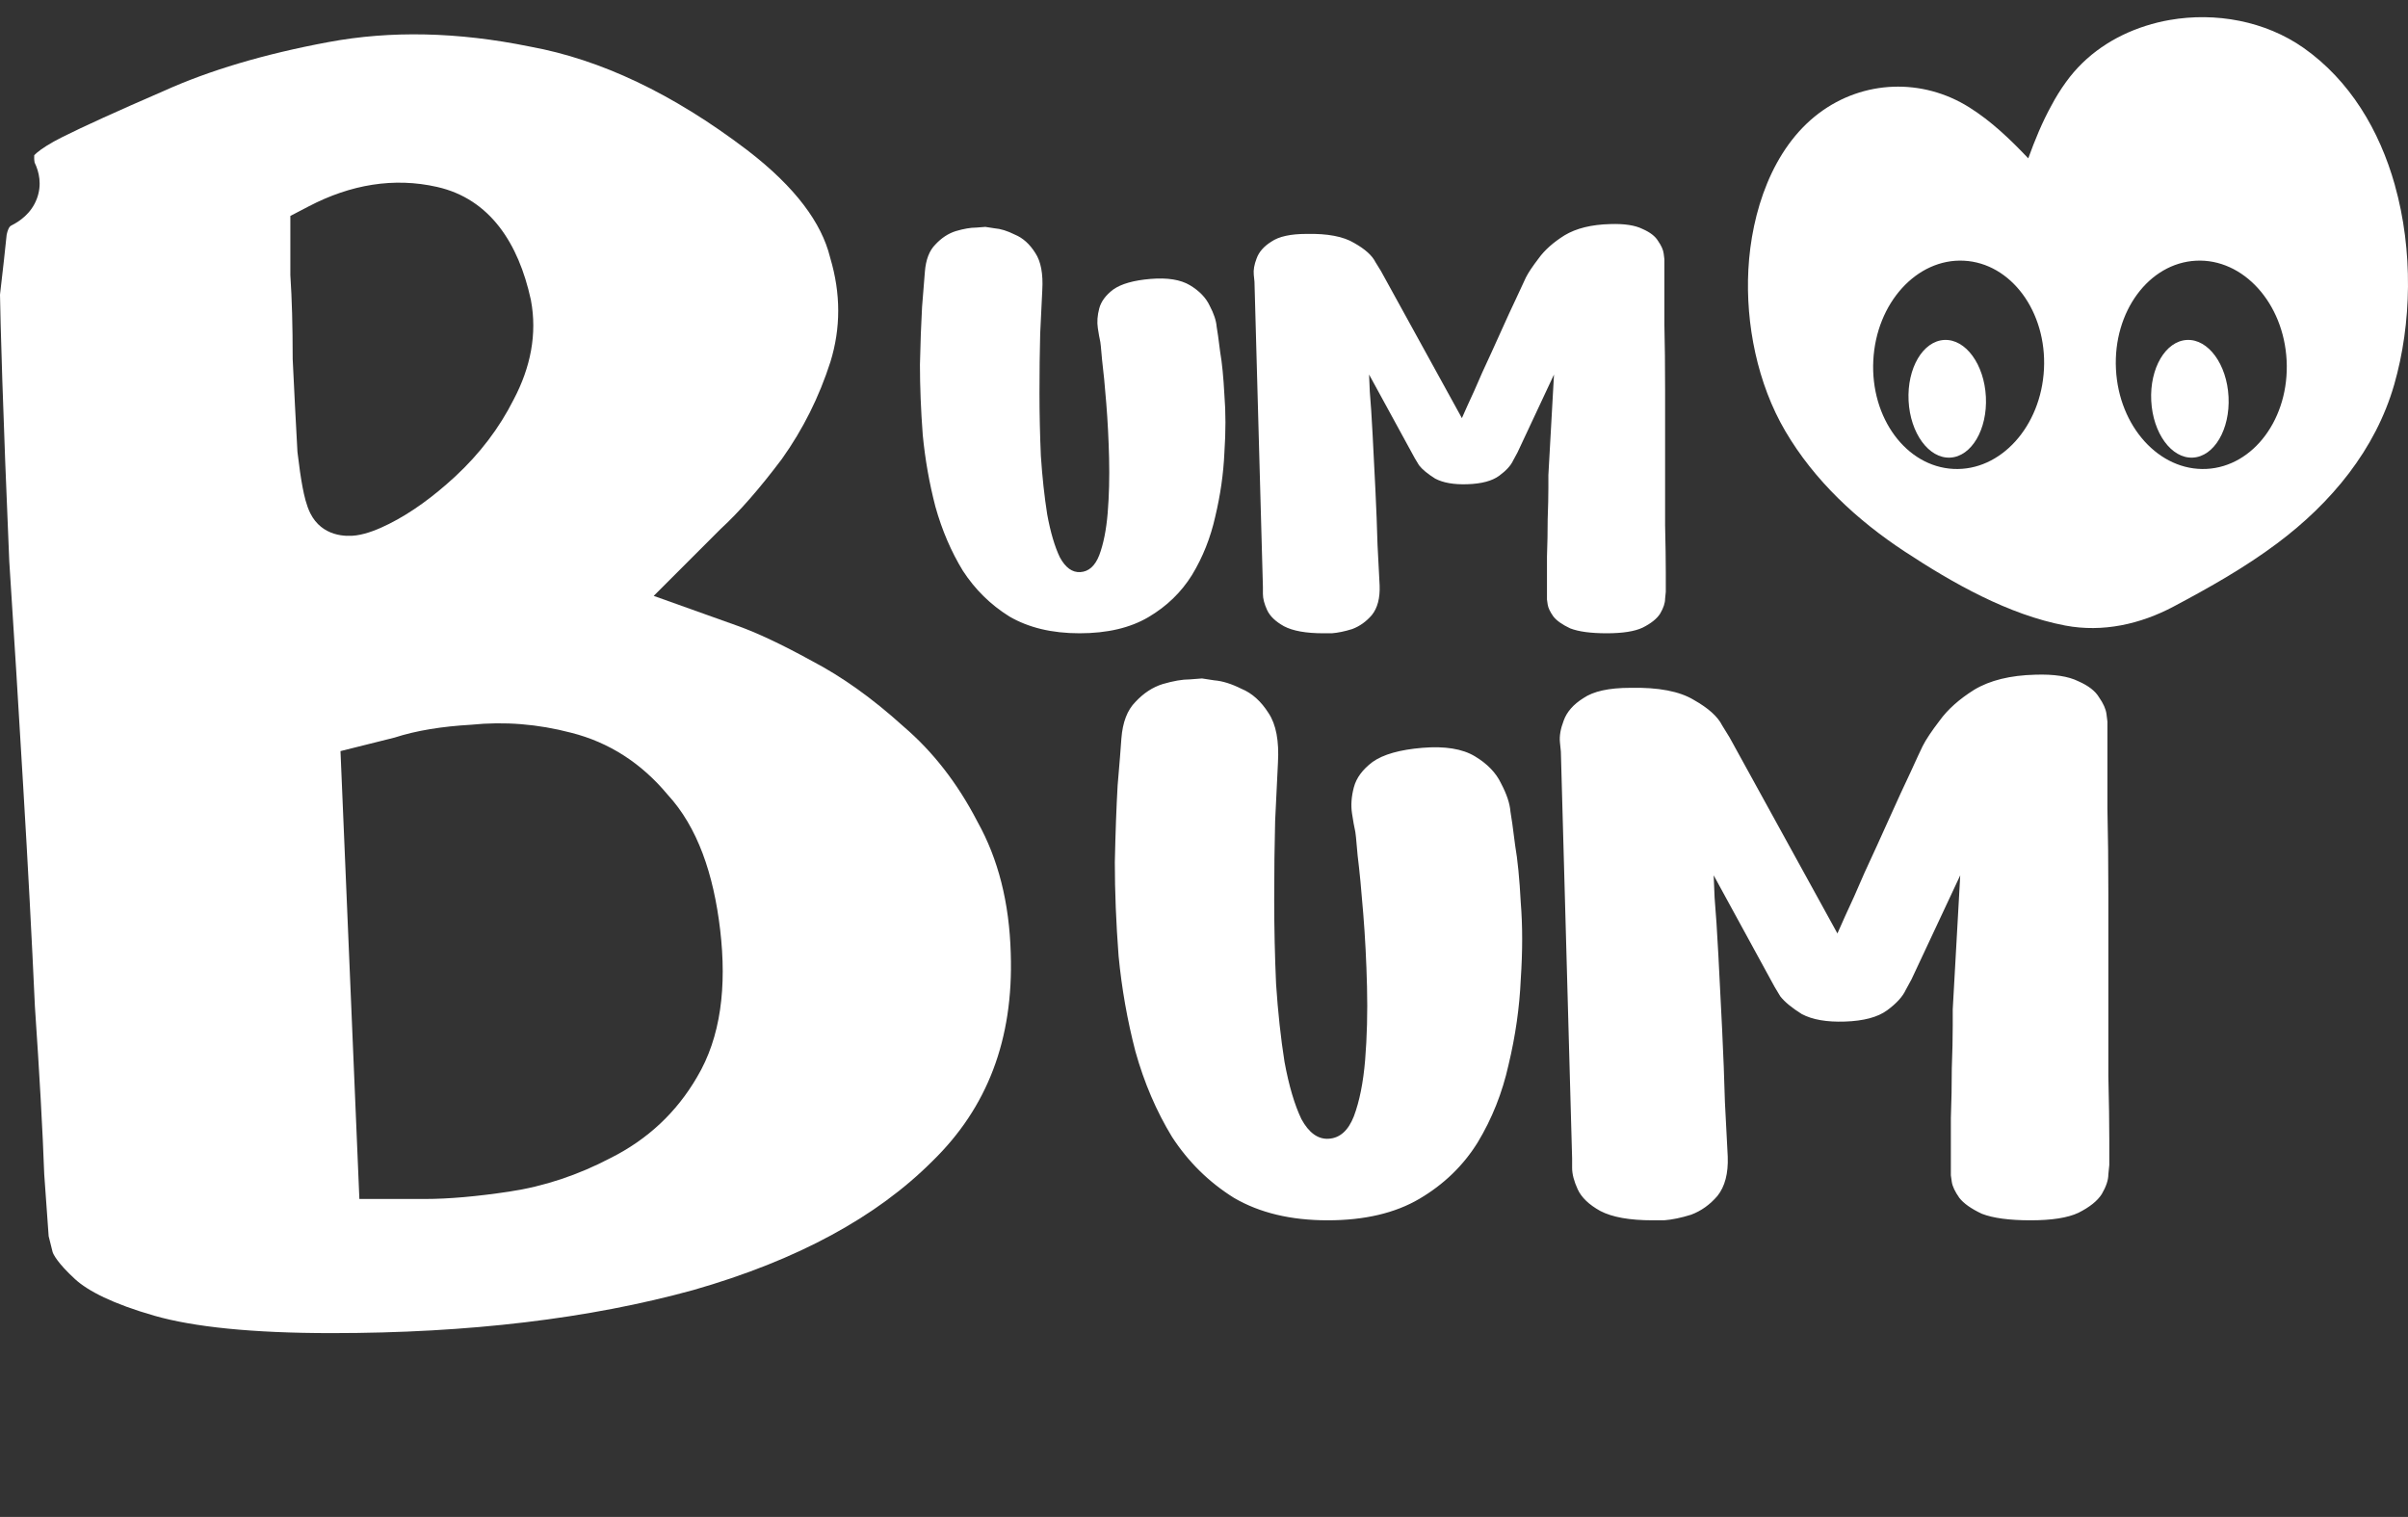 <svg width="327" height="206" viewBox="0 0 327 206" fill="none" xmlns="http://www.w3.org/2000/svg">
<rect x="0" y="0" width="327" height="206" fill="#333333" stroke="none"/>
<path d="M133.806 30.811C133.806 30.811 134.22 30.875 135.048 31.002C135.875 31.066 136.798 31.352 137.817 31.862C138.899 32.307 139.822 33.135 140.585 34.344C141.349 35.49 141.668 37.177 141.54 39.405C141.477 40.869 141.381 42.842 141.254 45.325C141.19 47.744 141.158 50.417 141.158 53.345C141.158 56.21 141.222 59.074 141.349 61.939C141.54 64.803 141.827 67.445 142.209 69.864C142.654 72.282 143.227 74.224 143.927 75.688C144.691 77.088 145.614 77.757 146.696 77.693C147.842 77.629 148.701 76.866 149.274 75.401C149.847 73.874 150.229 71.964 150.42 69.673C150.611 67.317 150.675 64.835 150.611 62.225C150.547 59.615 150.42 57.133 150.229 54.777C150.038 52.358 149.847 50.385 149.656 48.858C149.529 47.266 149.433 46.375 149.37 46.184C149.306 45.929 149.211 45.388 149.083 44.561C148.956 43.733 149.02 42.842 149.274 41.887C149.529 40.932 150.166 40.073 151.184 39.309C152.266 38.545 153.953 38.068 156.245 37.877C158.536 37.686 160.318 37.973 161.592 38.736C162.865 39.5 163.756 40.423 164.265 41.505C164.838 42.588 165.156 43.542 165.22 44.37C165.347 45.197 165.411 45.611 165.411 45.611C165.411 45.611 165.506 46.343 165.697 47.807C165.952 49.271 166.143 51.213 166.27 53.632C166.461 55.987 166.461 58.597 166.27 61.461C166.143 64.326 165.729 67.222 165.029 70.15C164.392 73.014 163.342 75.656 161.878 78.075C160.414 80.43 158.441 82.34 155.958 83.804C153.476 85.268 150.356 86 146.601 86C142.845 86 139.663 85.236 137.053 83.708C134.506 82.117 132.406 80.048 130.751 77.502C129.159 74.892 127.918 71.996 127.027 68.813C126.2 65.63 125.627 62.384 125.308 59.074C125.054 55.7 124.926 52.518 124.926 49.526C124.99 46.534 125.086 43.924 125.213 41.696C125.404 39.468 125.531 37.877 125.595 36.922C125.722 35.267 126.2 34.026 127.027 33.199C127.855 32.307 128.778 31.703 129.796 31.384C130.878 31.066 131.801 30.907 132.565 30.907C133.393 30.843 133.806 30.811 133.806 30.811ZM179.711 86C177.356 86 175.574 85.682 174.364 85.045C173.219 84.409 172.455 83.677 172.073 82.849C171.691 82.022 171.5 81.29 171.5 80.653C171.5 80.016 171.5 79.698 171.5 79.698L170.354 38.259C170.354 38.259 170.322 37.941 170.259 37.304C170.195 36.668 170.322 35.936 170.641 35.108C170.959 34.217 171.627 33.453 172.646 32.817C173.664 32.116 175.256 31.766 177.42 31.766C180.284 31.703 182.449 32.116 183.913 33.008C185.377 33.835 186.332 34.694 186.777 35.586C187.286 36.413 187.541 36.827 187.541 36.827L198.521 56.782C198.521 56.782 198.776 56.21 199.285 55.064C199.858 53.854 200.526 52.358 201.29 50.576C202.118 48.794 202.945 46.98 203.773 45.134C204.6 43.288 205.332 41.696 205.969 40.36C206.606 38.959 207.019 38.068 207.21 37.686C207.528 37.05 208.101 36.19 208.929 35.108C209.756 33.962 210.934 32.912 212.462 31.957C214.053 31.002 216.122 30.493 218.668 30.43C220.578 30.366 222.042 30.589 223.06 31.098C224.079 31.544 224.779 32.085 225.161 32.721C225.606 33.358 225.861 33.931 225.925 34.44C225.988 34.949 226.02 35.204 226.02 35.204C226.02 35.204 226.02 36.031 226.02 37.686C226.02 39.278 226.02 41.41 226.02 44.083C226.084 46.757 226.116 49.685 226.116 52.868C226.116 56.05 226.116 59.265 226.116 62.511C226.116 65.694 226.116 68.622 226.116 71.296C226.179 73.969 226.211 76.133 226.211 77.789C226.211 79.444 226.211 80.303 226.211 80.367C226.211 80.43 226.179 80.749 226.116 81.321C226.116 81.894 225.893 82.563 225.447 83.326C225.002 84.027 224.206 84.663 223.06 85.236C221.978 85.745 220.355 86 218.191 86C216.026 86 214.371 85.777 213.226 85.332C212.143 84.822 211.38 84.281 210.934 83.708C210.488 83.072 210.234 82.531 210.17 82.085C210.107 81.64 210.075 81.417 210.075 81.417C210.075 81.417 210.075 80.876 210.075 79.794C210.075 78.648 210.075 77.248 210.075 75.593C210.138 73.874 210.17 72.187 210.17 70.532C210.234 68.813 210.266 67.381 210.266 66.235C210.266 65.09 210.266 64.517 210.266 64.517L211.029 50.863L206.064 61.461C206.064 61.461 205.873 61.811 205.492 62.511C205.173 63.212 204.537 63.912 203.582 64.612C202.627 65.312 201.195 65.694 199.285 65.758C197.439 65.822 195.975 65.567 194.893 64.994C193.875 64.357 193.143 63.753 192.697 63.18C192.315 62.543 192.124 62.225 192.124 62.225L185.918 50.863C185.918 50.863 185.95 51.627 186.013 53.154C186.141 54.618 186.268 56.56 186.395 58.979C186.522 61.334 186.65 63.848 186.777 66.522C186.904 69.132 187 71.614 187.064 73.969C187.191 76.261 187.286 78.107 187.35 79.507C187.414 81.226 187.064 82.563 186.3 83.517C185.536 84.409 184.645 85.045 183.626 85.427C182.608 85.745 181.685 85.936 180.857 86C180.093 86 179.711 86 179.711 86Z" fill="white"/>
<path d="M163.23 92.135C163.23 92.135 163.782 92.219 164.885 92.389C165.989 92.474 167.219 92.856 168.577 93.535C170.02 94.129 171.251 95.232 172.269 96.845C173.288 98.373 173.712 100.622 173.542 103.592C173.457 105.544 173.33 108.175 173.16 111.486C173.076 114.711 173.033 118.275 173.033 122.179C173.033 125.999 173.118 129.818 173.288 133.637C173.542 137.457 173.924 140.979 174.434 144.204C175.028 147.429 175.791 150.018 176.725 151.97C177.744 153.837 178.974 154.728 180.417 154.643C181.945 154.558 183.091 153.54 183.854 151.588C184.618 149.551 185.127 147.005 185.382 143.949C185.637 140.809 185.722 137.499 185.637 134.019C185.552 130.539 185.382 127.229 185.127 124.089C184.873 120.864 184.618 118.233 184.364 116.196C184.194 114.074 184.067 112.886 183.982 112.631C183.897 112.292 183.77 111.57 183.6 110.467C183.43 109.364 183.515 108.175 183.854 106.902C184.194 105.629 185.043 104.484 186.401 103.465C187.843 102.447 190.093 101.81 193.148 101.555C196.203 101.301 198.58 101.683 200.277 102.701C201.975 103.72 203.163 104.95 203.842 106.393C204.606 107.836 205.03 109.109 205.115 110.212C205.285 111.316 205.37 111.867 205.37 111.867C205.37 111.867 205.497 112.843 205.752 114.796C206.091 116.748 206.346 119.336 206.515 122.561C206.77 125.702 206.77 129.181 206.515 133.001C206.346 136.82 205.794 140.682 204.86 144.586C204.012 148.405 202.611 151.927 200.659 155.153C198.707 158.293 196.076 160.839 192.766 162.791C189.456 164.743 185.297 165.719 180.29 165.719C175.282 165.719 171.039 164.701 167.559 162.664C164.164 160.542 161.363 157.784 159.156 154.389C157.035 150.909 155.38 147.047 154.191 142.804C153.088 138.56 152.324 134.231 151.9 129.818C151.56 125.32 151.391 121.076 151.391 117.087C151.475 113.098 151.603 109.618 151.772 106.648C152.027 103.677 152.197 101.555 152.282 100.282C152.451 98.076 153.088 96.421 154.191 95.317C155.295 94.129 156.525 93.323 157.883 92.898C159.326 92.474 160.557 92.262 161.575 92.262C162.679 92.177 163.23 92.135 163.23 92.135ZM224.437 165.719C221.297 165.719 218.92 165.295 217.308 164.446C215.78 163.597 214.762 162.621 214.252 161.518C213.743 160.415 213.489 159.439 213.489 158.59C213.489 157.741 213.489 157.317 213.489 157.317L211.961 102.065C211.961 102.065 211.918 101.64 211.834 100.792C211.749 99.943 211.918 98.967 212.343 97.863C212.767 96.675 213.658 95.657 215.016 94.808C216.374 93.874 218.496 93.408 221.382 93.408C225.201 93.323 228.087 93.874 230.039 95.063C231.991 96.166 233.264 97.312 233.858 98.5C234.537 99.603 234.877 100.155 234.877 100.155L249.517 126.763C249.517 126.763 249.857 125.999 250.536 124.471C251.299 122.858 252.191 120.864 253.209 118.488C254.312 116.111 255.416 113.692 256.519 111.231C257.622 108.77 258.598 106.648 259.447 104.865C260.296 102.998 260.848 101.81 261.102 101.301C261.527 100.452 262.29 99.306 263.394 97.863C264.497 96.336 266.067 94.935 268.104 93.662C270.226 92.389 272.984 91.71 276.379 91.625C278.926 91.54 280.878 91.838 282.236 92.516C283.594 93.111 284.527 93.832 285.036 94.681C285.63 95.529 285.97 96.293 286.055 96.972C286.14 97.651 286.182 97.991 286.182 97.991C286.182 97.991 286.182 99.094 286.182 101.301C286.182 103.423 286.182 106.266 286.182 109.83C286.267 113.395 286.309 117.299 286.309 121.543C286.309 125.787 286.309 130.073 286.309 134.401C286.309 138.645 286.309 142.549 286.309 146.114C286.394 149.678 286.437 152.564 286.437 154.771C286.437 156.977 286.437 158.123 286.437 158.208C286.437 158.293 286.394 158.717 286.309 159.481C286.309 160.245 286.012 161.136 285.418 162.155C284.824 163.088 283.763 163.937 282.236 164.701C280.793 165.38 278.628 165.719 275.743 165.719C272.857 165.719 270.65 165.422 269.123 164.828C267.68 164.149 266.661 163.428 266.067 162.664C265.473 161.815 265.134 161.094 265.049 160.5C264.964 159.905 264.922 159.608 264.922 159.608C264.922 159.608 264.922 158.887 264.922 157.444C264.922 155.916 264.922 154.049 264.922 151.843C265.006 149.551 265.049 147.302 265.049 145.095C265.134 142.804 265.176 140.894 265.176 139.366C265.176 137.839 265.176 137.075 265.176 137.075L266.195 118.869L259.575 133.001C259.575 133.001 259.32 133.468 258.811 134.401C258.386 135.335 257.538 136.268 256.264 137.202C254.991 138.136 253.082 138.645 250.536 138.73C248.074 138.815 246.122 138.475 244.679 137.711C243.321 136.862 242.345 136.056 241.751 135.292C241.242 134.444 240.987 134.019 240.987 134.019L232.712 118.869C232.712 118.869 232.755 119.888 232.84 121.925C233.009 123.877 233.179 126.466 233.349 129.691C233.519 132.831 233.688 136.184 233.858 139.748C234.028 143.228 234.155 146.538 234.24 149.678C234.41 152.734 234.537 155.195 234.622 157.062C234.707 159.354 234.24 161.136 233.222 162.409C232.203 163.597 231.015 164.446 229.657 164.955C228.299 165.38 227.068 165.634 225.965 165.719C224.946 165.719 224.437 165.719 224.437 165.719Z" fill="white"/>
<path fill-rule="evenodd" clip-rule="evenodd" d="M72.059 6.345C81.518 8.083 91.301 12.66 101.418 20.348C108.141 25.49 111.578 30.374 112.701 34.866L112.726 34.964L112.754 35.06C114.189 39.902 114.177 44.549 112.776 49.119C111.238 53.916 109.04 58.311 106.18 62.324C103.133 66.383 100.378 69.511 97.916 71.783L97.847 71.846L97.782 71.912L94.932 74.761L94.22 75.474L94.042 75.652L93.997 75.697L93.986 75.707L93.983 75.71L93.983 75.711L88.772 80.922L95.712 83.4L95.712 83.401L95.716 83.402L95.729 83.406L95.781 83.425L95.989 83.499L96.82 83.796L100.144 84.983C102.776 85.923 106.123 87.485 110.229 89.744L110.271 89.766L110.313 89.788C114.337 91.896 118.45 94.818 122.645 98.613L122.691 98.655L122.739 98.696C126.674 102.068 130.007 106.328 132.715 111.549L132.745 111.608L132.778 111.667C135.524 116.61 137.065 122.503 137.259 129.477L137.259 129.489V129.5C137.643 141.201 134.046 150.442 126.634 157.669L126.613 157.689L126.592 157.71C119.076 165.227 108.358 171.126 94.12 175.197C80.053 179.068 63.711 181.039 45.041 181.039C34.216 181.039 26.283 180.197 20.994 178.686C15.314 177.062 11.93 175.302 10.201 173.716C7.796 171.512 7.213 170.293 7.141 170.008L6.666 168.108L6.607 167.869L6.596 167.72L6.477 166.058L6.008 159.492C5.794 153.535 5.37 145.927 4.74 136.682C4.318 127.386 3.79 117.461 3.157 106.91C2.524 96.157 1.891 85.928 1.259 76.225C0.838 66.338 0.523 58.143 0.313 51.633C0.114 45.279 0.012 41.443 0 40.013C0.393 36.661 0.695 33.947 0.904 31.88C1.025 31.302 1.181 30.999 1.273 30.861C1.355 30.739 1.424 30.681 1.537 30.625C2.647 30.07 4.252 28.99 5.005 26.983C5.718 25.082 5.316 23.334 4.699 22.073C4.666 21.918 4.624 21.604 4.65 21.075C4.73 20.992 4.845 20.882 5.004 20.746C5.665 20.184 6.78 19.455 8.502 18.594C11.336 17.177 15.882 15.108 22.201 12.37L22.233 12.355L22.266 12.341C28.387 9.576 35.821 7.349 44.628 5.71C53.035 4.146 62.132 4.32 71.969 6.328L72.014 6.337L72.059 6.345ZM41.934 28.018L39.428 29.325V32.152V32.153V32.153V32.154V32.155V32.156V32.157V32.157V32.158V32.158V32.159V32.16V32.161V32.162V32.162V32.163V32.164V32.165V32.166V32.167V32.169V32.17V32.171V32.172V32.173V32.175V32.176V32.177V32.179V32.18V32.182V32.183V32.185V32.186V32.188V32.19V32.191V32.193V32.195V32.197V32.199V32.2V32.203V32.205V32.206V32.209V32.211V32.213V32.215V32.217V32.219V32.222V32.224V32.227V32.229V32.231V32.234V32.236V32.239V32.242V32.244V32.247V32.25V32.252V32.255V32.258V32.261V32.264V32.267V32.27V32.273V32.276V32.279V32.282V32.285V32.288V32.292V32.295V32.298V32.302V32.305V32.309V32.312V32.316V32.319V32.323V32.327V32.33V32.334V32.338V32.342V32.345V32.349V32.353V32.357V32.361V32.365V32.369V32.373V32.378V32.382V32.386V32.39V32.395V32.399V32.403V32.408V32.412V32.417V32.421V32.426V32.431V32.435V32.44V32.444V32.449V32.454V32.459V32.464V32.469V32.474V32.479V32.484V32.489V32.494V32.499V32.504V32.51V32.515V32.52V32.526V32.531V32.536V32.542V32.547V32.553V32.559V32.564V32.57V32.575V32.581V32.587V32.593V32.599V32.605V32.611V32.616V32.622V32.629V32.635V32.641V32.647V32.653V32.659V32.666V32.672V32.678V32.685V32.691V32.698V32.704V32.711V32.717V32.724V32.73V32.737V32.744V32.751V32.758V32.764V32.771V32.778V32.785V32.792V32.799V32.806V32.814V32.821V32.828V32.835V32.843V32.85V32.857V32.864V32.872V32.879V32.887V32.895V32.902V32.91V32.917V32.925V32.933V32.941V32.949V32.956V32.964V32.972V32.98V32.988V32.996V33.004V33.013V33.021V33.029V33.037V33.045V33.054V33.062V33.071V33.079V33.087V33.096V33.105V33.113V33.122V33.13V33.139V33.148V33.157V33.166V33.174V33.183V33.192V33.201V33.21V33.219V33.228V33.238V33.247V33.256V33.265V33.275V33.284V33.293V33.303V33.312V33.322V33.331V33.341V33.35V33.36V33.37V33.379V33.389V33.399V33.409V33.419V33.428V33.438V33.448V33.459V33.468V33.479V33.489V33.499V33.509V33.519V33.53V33.54V33.55V33.561V33.571V33.582V33.592V33.603V33.614V33.624V33.635V33.646V33.656V33.667V33.678V33.689V33.7V33.711V33.722V33.733V33.744V33.755V33.766V33.777V33.788V33.8V33.811V33.822V33.834V33.845V33.857V33.868V33.88V33.891V33.903V33.915V33.926V33.938V33.95V33.962V33.973V33.985V33.997V34.009V34.021V34.033V34.045V34.057V34.07V34.082V34.094V34.106V34.119V34.131V34.143V34.156V34.168V34.181V34.193V34.206V34.218V34.231V34.244V34.257V34.269V34.282V34.295V34.308V34.321V34.334V34.347V34.36V34.373V34.386V34.399V34.412V34.426V34.439V34.452V34.466V34.479V34.492V34.506V34.519V34.533V34.547V34.56V34.574V34.587V34.601V34.615V34.629V34.643V34.657V34.67V34.684V34.698V34.712V34.727V34.741V34.755V34.769V34.783V34.798V34.812V34.826V34.841V34.855V34.87V34.884V34.899V34.913V34.928V34.943V34.957V34.972V34.987V35.002V35.016V35.031V35.046V35.061V35.076V35.091V35.106V35.122V35.137V35.152V35.167V35.182V35.198V35.213V35.228V35.244V35.26V35.275V35.291V35.306V35.322V35.337V35.353V35.369V35.385V35.401V35.416V35.432V35.448V35.464V35.48V35.496V35.512V35.529V35.545V35.561V35.577V35.593V35.61V35.626V35.642V35.659V35.675V35.692V35.709V35.725V35.742V35.758V35.775V35.792V35.809V35.825V35.842V35.859V35.876V35.893V35.91V35.927V35.944V35.962V35.979V35.996V36.013V36.031V36.048V36.065V36.083V36.1V36.118V36.135V36.153V36.17V36.188V36.206V36.223V36.241V36.259V36.277V36.295V36.312V36.33V36.348V36.366V36.385V36.403V36.421V36.439V36.457V36.475V36.494V36.512V36.531V36.549V36.567V36.586V36.604V36.623V36.642V36.66V36.679V36.698V36.716V36.735V36.754V36.773V36.792V36.811V36.83V36.849V36.868V36.887V36.906V36.925V36.944V36.964V36.983V37.002V37.022V37.041V37.061V37.08V37.1V37.119V37.139V37.159V37.178V37.198V37.218V37.373L39.438 37.528C39.64 40.559 39.745 44.249 39.745 48.615V48.726L39.75 48.837C39.961 53.28 40.173 57.408 40.385 61.221L40.393 61.364L40.41 61.508C40.627 63.354 40.853 64.927 41.093 66.188C41.304 67.296 41.607 68.638 42.136 69.697C43.733 72.89 47.017 72.899 48.392 72.703C49.891 72.488 51.437 71.843 52.826 71.149C55.853 69.635 58.848 67.448 61.818 64.706L61.823 64.701L61.828 64.697C65.151 61.611 67.814 58.123 69.767 54.231C72.048 49.902 72.962 45.368 72.103 40.791L72.09 40.722L72.075 40.654C70.411 33.047 66.537 27.017 59.372 25.389C53.49 24.052 47.614 25.054 41.934 28.018ZM49.925 101.079L46.237 102.001L46.397 105.799L48.614 158.355L48.802 162.822H53.273H53.274H53.275H53.275H53.276H53.277H53.278H53.279H53.28H53.282H53.283H53.283H53.285H53.286H53.287H53.288H53.289H53.29H53.291H53.292H53.293H53.295H53.296H53.297H53.298H53.3H53.301H53.303H53.304H53.306H53.307H53.309H53.31H53.312H53.313H53.315H53.317H53.319H53.32H53.322H53.324H53.326H53.328H53.33H53.332H53.333H53.336H53.338H53.34H53.342H53.344H53.346H53.349H53.351H53.353H53.356H53.358H53.361H53.363H53.365H53.368H53.37H53.373H53.375H53.378H53.381H53.384H53.387H53.389H53.392H53.395H53.398H53.401H53.404H53.407H53.41H53.413H53.416H53.419H53.422H53.425H53.429H53.432H53.435H53.438H53.442H53.445H53.449H53.452H53.456H53.459H53.463H53.466H53.47H53.474H53.477H53.481H53.485H53.489H53.492H53.496H53.5H53.504H53.508H53.512H53.516H53.52H53.525H53.528H53.533H53.537H53.541H53.546H53.55H53.554H53.559H53.563H53.568H53.572H53.576H53.581H53.585H53.59H53.595H53.599H53.604H53.609H53.614H53.618H53.623H53.628H53.633H53.638H53.643H53.648H53.653H53.658H53.664H53.669H53.674H53.679H53.684H53.69H53.695H53.7H53.706H53.711H53.716H53.722H53.727H53.733H53.739H53.744H53.75H53.755H53.761H53.767H53.773H53.779H53.785H53.79H53.797H53.803H53.809H53.815H53.821H53.827H53.833H53.839H53.845H53.852H53.858H53.864H53.87H53.877H53.883H53.89H53.896H53.902H53.909H53.916H53.922H53.929H53.935H53.943H53.949H53.956H53.962H53.969H53.977H53.983H53.99H53.997H54.004H54.011H54.019H54.026H54.032H54.04H54.047H54.054H54.061H54.069H54.076H54.084H54.091H54.099H54.106H54.114H54.121H54.129H54.136H54.144H54.152H54.159H54.167H54.175H54.183H54.191H54.199H54.206H54.214H54.222H54.231H54.239H54.246H54.255H54.263H54.271H54.279H54.288H54.296H54.304H54.313H54.321H54.33H54.338H54.346H54.355H54.364H54.372H54.381H54.39H54.398H54.407H54.416H54.425H54.434H54.442H54.451H54.46H54.469H54.478H54.487H54.496H54.505H54.515H54.523H54.533H54.542H54.551H54.561H54.57H54.58H54.589H54.598H54.608H54.617H54.627H54.636H54.646H54.656H54.665H54.675H54.685H54.695H54.705H54.714H54.724H54.734H54.744H54.754H54.764H54.774H54.784H54.794H54.805H54.815H54.825H54.836H54.846H54.856H54.866H54.877H54.887H54.898H54.908H54.919H54.929H54.94H54.95H54.961H54.972H54.982H54.993H55.004H55.015H55.026H55.037H55.048H55.059H55.07H55.081H55.092H55.103H55.114H55.125H55.136H55.148H55.159H55.17H55.181H55.193H55.204H55.216H55.227H55.239H55.251H55.262H55.273H55.285H55.297H55.309H55.321H55.332H55.344H55.356H55.368H55.38H55.391H55.404H55.416H55.428H55.44H55.452H55.464H55.476H55.488H55.501H55.513H55.525H55.538H55.55H55.562H55.575H55.587H55.6H55.612H55.625H55.638H55.651H55.663H55.676H55.688H55.702H55.714H55.727H55.74H55.753H55.766H55.779H55.792H55.805H55.818H55.831H55.845H55.858H55.871H55.884H55.897H55.911H55.924H55.938H55.951H55.965H55.978H55.992H56.005H56.019H56.033H56.046H56.06H56.074H56.087H56.101H56.115H56.129H56.143H56.157H56.171H56.185H56.199H56.213H56.227H56.241H56.255H56.27H56.284H56.298H56.312H56.327H56.341H56.356H56.37H56.385H56.399H56.414H56.428H56.443H56.457H56.472H56.487H56.502H56.517H56.531H56.546H56.561H56.576H56.591H56.606H56.621H56.636H56.651H56.666H56.681H56.697H56.712H56.727H56.742H56.758H56.773H56.788H56.804H56.819H56.835H56.851H56.866H56.882H56.897H56.913H56.929H56.944H56.96H56.976H56.992H57.008H57.024H57.039H57.056H57.072H57.087H57.104H57.12H57.136H57.152H57.169H57.184H57.201H57.217H57.233H57.25H57.267H57.283H57.299H57.316H57.332H57.349H57.365H57.382H57.399H57.416H57.433H57.449H57.466H57.483H57.5H57.517H57.534H57.55H57.568H57.585H57.602H57.619H57.636H57.653H57.67H57.688H57.705C60.968 162.822 64.802 162.474 69.161 161.82C73.916 161.107 78.515 159.568 82.946 157.242C87.936 154.737 91.871 151.064 94.65 146.278C97.894 140.848 98.704 133.995 97.796 126.27C96.903 118.687 94.723 112.314 90.656 107.908C87.134 103.675 82.743 100.809 77.543 99.503C73.051 98.324 68.521 97.957 63.982 98.42C60.053 98.645 56.546 99.199 53.56 100.17L50.875 100.842L50.163 101.019L49.985 101.064L49.94 101.075L49.929 101.078L49.926 101.078L49.925 101.079Z" fill="white"/>
<path fill-rule="evenodd" clip-rule="evenodd" d="M325.219 25.137C323.119 17.677 319.104 10.928 312.82 6.503C307.613 2.847 300.871 1.628 294.643 2.713C293.53 2.903 292.431 3.178 291.368 3.516C287.091 4.883 283.259 7.384 280.554 11.146C279.8 12.189 279.152 13.238 278.595 14.295C277.306 16.627 276.341 19.008 275.432 21.502C272.994 18.931 270.409 16.451 267.408 14.57C261.053 10.582 253.036 10.85 247.019 15.366C240.637 20.157 237.833 28.871 237.424 36.599C237.03 44.025 238.664 52.113 242.44 58.545C246.385 65.266 252.197 70.655 258.672 74.91C265.188 79.194 272.734 83.484 280.455 84.949C285.548 85.914 290.656 84.766 295.179 82.364C300.033 79.785 304.838 77.08 309.241 73.783C316.546 68.323 322.584 61.088 325.134 52.204C327.494 43.976 327.72 34.042 325.212 25.13L325.219 25.137ZM277.566 50.125C277.173 57.933 271.666 64.001 265.266 63.679C258.866 63.357 253.996 56.767 254.389 48.959C254.782 41.151 260.289 35.082 266.689 35.404C273.089 35.726 277.958 42.317 277.566 50.125ZM299.641 63.679C293.241 64.001 287.734 57.933 287.341 50.125C286.948 42.317 291.818 35.726 298.218 35.404C304.618 35.082 310.125 41.151 310.518 48.959C310.911 56.767 306.041 63.357 299.641 63.679Z" fill="white"/>
<ellipse cx="5.254" cy="7.997" rx="5.254" ry="7.997" transform="matrix(-0.999 0.05 0.05 0.999 269.278 45.903)" fill="white"/>
<ellipse cx="5.254" cy="7.997" rx="5.254" ry="7.997" transform="matrix(-0.999 0.05 0.05 0.999 302.23 45.903)" fill="white"/>
</svg>
